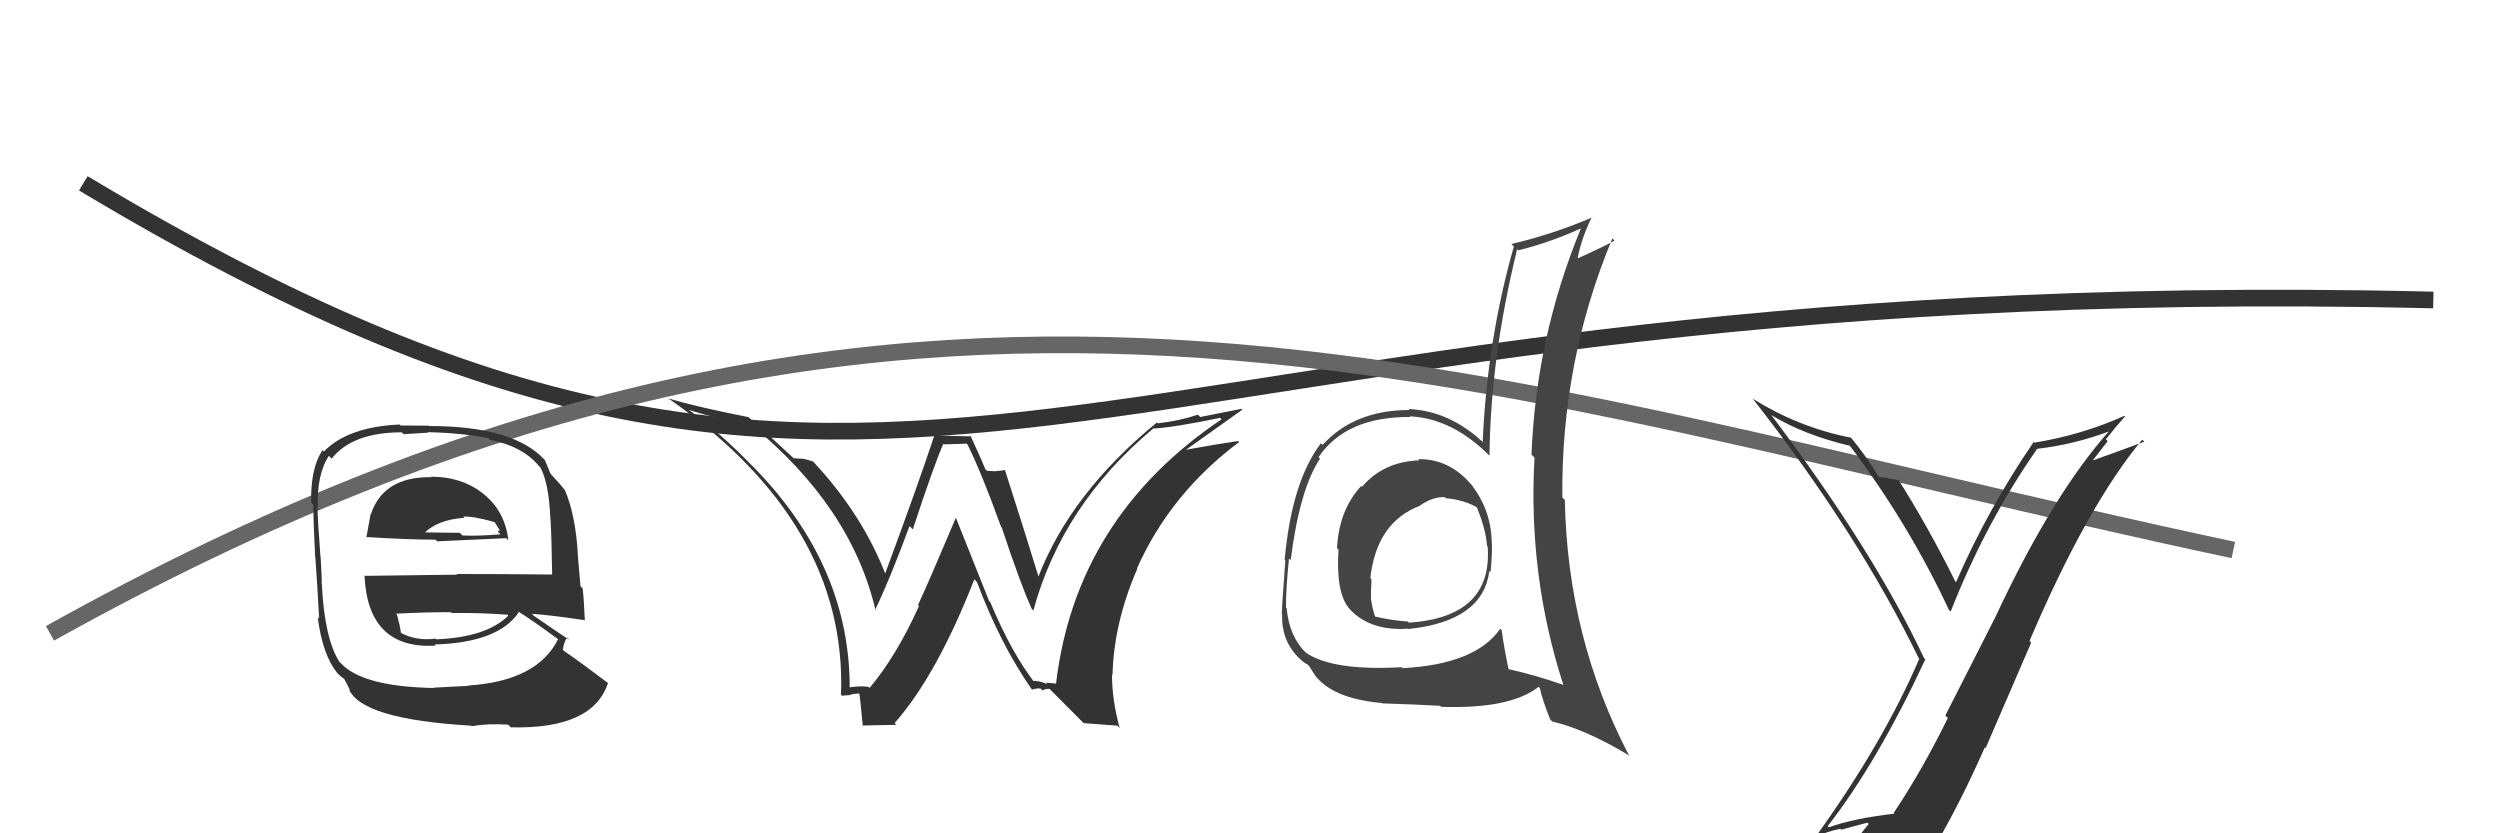 <svg xmlns="http://www.w3.org/2000/svg" width="150" height="50" viewBox="0,0,150,50"><path d="M5 11 C55 41,63 16,146 18" stroke="#333" fill="none"/><path d="M3 38 C55 9,87 23,134 33" stroke="#666" fill="none"/><path fill="#333" d="M109.68 49.59L109.69 49.60L109.66 49.57Q112.63 45.76 115.52 39.56L115.52 39.56L115.44 39.48Q112.39 33.00 106.29 24.92L106.26 24.89L106.27 24.90Q108.24 26.10 111.01 26.75L110.88 26.62L110.92 26.65Q114.49 31.37 116.93 36.58L116.93 36.59L117.04 36.69Q119.15 31.34 122.23 26.93L122.24 26.94L122.23 26.93Q124.51 26.66 126.60 25.86L126.42 25.67L126.58 25.83Q123.16 29.65 119.70 37.07L119.70 37.07L116.72 42.93L116.87 43.08Q115.37 46.15 113.62 48.78L113.70 48.85L113.66 48.82Q111.18 49.11 109.73 49.64ZM115.88 50.95L115.84 50.91L115.95 51.03Q117.65 48.12 119.09 44.84L119.14 44.88L121.87 38.56L121.77 38.46Q125.22 30.37 128.53 26.38L128.54 26.38L128.66 26.50Q127.19 27.05 125.28 27.73L125.39 27.85L126.46 26.47L126.35 26.36Q126.90 25.66 127.51 24.97L127.60 25.07L127.48 24.94Q124.91 26.10 122.05 26.56L122.06 26.56L122.02 26.52Q119.31 30.47 117.36 34.93L117.40 34.96L117.32 34.89Q115.66 31.55 113.87 28.73L113.93 28.80L113.97 28.83Q113.71 28.76 113.35 28.72L113.41 28.79L113.30 28.68Q112.93 28.63 112.74 28.63L112.88 28.77L112.73 28.62Q112.01 27.41 111.06 26.26L111.06 26.27L111.05 26.26Q107.94 25.65 105.19 23.94L105.18 23.93L105.10 23.84Q111.48 31.97 115.17 39.59L115.13 39.54L115.14 39.56Q112.97 44.62 108.90 50.26L108.95 50.31L108.88 50.24Q109.63 49.88 110.42 49.73L110.48 49.78L112.04 49.36L112.12 49.44Q111.51 50.17 110.33 51.80L110.25 51.72L110.23 51.71Q112.63 51.21 115.91 50.98Z"/><path fill="#333" d="M25.96 28.70L25.91 28.65L25.88 28.63Q23.02 28.59 22.26 30.83L22.33 30.90L22.24 30.82Q22.09 31.61 21.98 32.26L22.05 32.33L21.94 32.22Q24.49 32.38 26.13 32.38L26.17 32.42L26.23 32.48Q27.79 32.41 30.38 32.29L30.36 32.27L30.50 32.41Q30.30 30.61 28.89 29.54L28.99 29.64L28.89 29.54Q27.64 28.60 25.85 28.60ZM25.91 41.14L25.85 41.09L26.04 41.28Q21.74 41.20 20.45 39.79L20.37 39.72L20.37 39.72Q19.47 38.32 19.31 35.04L19.36 35.09L19.30 35.03Q19.32 34.82 19.24 33.45L19.27 33.47L19.23 33.44Q19.05 31.08 19.05 30.36L19.07 30.38L19.07 30.38Q19.01 28.46 19.73 27.35L19.84 27.46L19.90 27.52Q21.14 25.94 24.11 25.94L24.22 26.05L25.69 25.96L25.66 25.93Q27.76 25.98 29.29 26.29L29.36 26.36L29.39 26.39Q31.37 26.77 32.36 27.99L32.44 28.07L32.43 28.06Q32.94 29.02 33.02 31.12L33.18 31.28L33.03 31.13Q33.10 32.34 33.13 34.51L33.20 34.57L33.09 34.47Q30.17 34.44 27.39 34.44L27.43 34.48L21.91 34.55L21.87 34.52Q22.06 38.97 26.14 38.74L26.05 38.65L26.06 38.67Q29.91 38.56 31.13 36.73L31.13 36.73L31.05 36.66Q31.98 37.24 33.58 38.42L33.63 38.48L33.49 38.34Q32.25 40.86 28.10 41.13L27.96 40.99L28.12 41.15Q27.39 41.18 26.02 41.26ZM28.35 43.63L28.35 43.62L28.30 43.57Q29.27 43.40 30.49 43.48L30.54 43.53L30.65 43.64Q35.57 43.76 36.48 40.98L36.49 40.99L36.48 40.98Q34.92 39.80 33.82 39.04L33.70 38.92L33.77 38.99Q33.84 38.49 34.03 38.26L34.00 38.23L34.17 38.40Q33.39 37.89 32.02 36.94L31.97 36.88L31.91 36.83Q33.01 36.90 35.07 37.21L35.17 37.31L35.09 37.23Q35.04 36.00 34.96 35.31L34.83 35.18L34.66 33.22L34.67 33.23Q34.53 30.88 33.89 29.40L34.01 29.52L33.89 29.41Q33.67 29.11 33.10 28.50L33.03 28.43L33.04 28.44Q32.92 28.17 32.69 27.60L32.65 27.55L32.67 27.58Q30.80 25.56 25.74 25.56L25.72 25.54L24.04 25.53L23.98 25.47Q20.88 25.61 19.43 27.09L19.45 27.11L19.35 27.01Q18.63 28.08 18.67 30.13L18.77 30.23L18.79 30.26Q18.80 31.18 18.91 33.42L19.01 33.52L18.92 33.43Q19.04 35.07 19.15 37.13L19.09 37.06L19.06 37.03Q19.36 39.32 20.24 40.38L20.21 40.36L20.28 40.43Q20.49 40.64 20.68 40.75L20.64 40.71L21.01 41.42L20.93 41.34Q21.69 43.16 28.27 43.54ZM26.06 38.25L26.21 38.40L26.13 38.32Q25.01 38.46 24.10 38.00L24.14 38.04L24.05 37.95Q24.01 37.57 23.82 36.88L23.79 36.85L23.76 36.82Q25.46 36.73 27.06 36.73L27.01 36.69L27.10 36.78Q28.76 36.76 30.44 36.88L30.47 36.91L30.50 36.94Q29.18 38.24 26.17 38.36ZM27.78 30.98L27.69 30.90L27.79 31.00Q28.35 30.95 29.69 31.33L29.68 31.33L29.99 31.82L29.86 31.88L30.03 32.06Q28.66 32.17 27.75 32.13L27.64 32.02L27.58 31.97Q25.31 31.94 25.27 31.94L25.32 31.99L25.39 32.06Q26.19 31.18 27.86 31.07Z"/><path fill="#333" d="M62.15 41.04L62.11 41.00L62.12 41.01Q60.71 39.22 59.42 36.14L59.35 36.07L57.36 31.08L57.35 31.07Q55.69 35.00 55.08 36.30L55.05 36.27L55.14 36.36Q53.78 39.37 52.18 41.27L52.14 41.24L52.11 41.21Q51.66 41.14 50.89 41.25L50.93 41.28L50.98 41.33Q51.02 33.95 45.20 28.01L45.06 27.88L45.20 28.02Q43.30 26.04 41.28 24.55L41.44 24.71L41.31 24.59Q43.20 25.18 45.07 25.49L45.13 25.55L45.03 25.45Q51.09 30.40 52.54 36.65L52.58 36.69L52.50 36.61Q53.39 34.76 54.57 31.57L54.63 31.62L54.77 31.76Q56.03 27.92 56.60 26.63L56.64 26.66L58.01 26.62L58.05 26.67Q58.88 28.33 60.06 31.60L60.14 31.69L60.10 31.64Q61.26 35.13 61.91 36.54L61.91 36.54L62.00 36.63Q63.74 30.26 69.22 25.69L69.31 25.78L69.24 25.71Q70.47 25.64 73.21 25.07L73.23 25.10L73.29 25.16Q64.54 31.06 63.36 41.03L63.33 41.01L62.75 40.96L62.84 41.05Q62.31 40.82 61.97 40.86ZM65.03 43.39L67.05 43.54L67.18 43.68Q66.72 42.00 66.72 40.48L66.68 40.44L66.75 40.51Q66.83 37.35 68.24 34.12L68.28 34.16L68.22 34.10Q70.23 29.60 74.35 26.52L74.34 26.51L74.29 26.46Q72.99 26.65 71.13 26.99L71.25 27.11L71.14 27.00Q73.25 25.49 74.54 24.58L74.49 24.53L72.01 25.02L71.87 24.88Q70.79 25.25 69.46 25.40L69.50 25.44L69.41 25.35Q64.24 29.59 62.30 34.61L62.35 34.66L62.32 34.63Q61.66 32.45 60.29 28.18L60.34 28.23L60.30 28.20Q60.02 28.26 59.76 28.26L59.78 28.28L59.22 28.25L59.12 28.15Q59.02 27.87 58.22 26.12L58.28 26.18L56.19 26.14L56.09 26.04Q55.16 28.88 53.07 34.52L53.15 34.60L53.20 34.64Q51.78 30.86 48.69 27.59L48.76 27.65L48.82 27.71Q48.39 27.55 48.08 27.51L48.10 27.53L47.60 27.49L47.58 27.46Q46.66 26.59 44.87 24.99L44.88 24.99L44.92 25.03Q41.78 24.41 40.11 23.91L40.22 24.03L40.07 23.88Q50.84 31.37 50.46 41.69L50.43 41.66L50.51 41.74Q50.69 41.73 51.06 41.70L51.01 41.65L51.03 41.67Q51.37 41.61 51.56 41.61L51.69 41.74L51.55 41.60Q51.57 41.47 51.77 43.57L51.73 43.53L53.78 43.49L53.68 43.38Q56.21 40.51 58.46 34.76L58.61 34.92L58.62 34.93Q60.05 38.72 61.92 41.38L61.94 41.41L61.91 41.38Q62.17 41.29 62.44 41.31L62.43 41.31L62.55 41.43Q62.70 41.33 62.96 41.33L62.97 41.33L65.03 43.40Z"/><path fill="#444" d="M85.21 27.67L85.09 27.55L85.16 27.62Q83.00 27.70 81.72 29.21L81.74 29.22L81.67 29.16Q80.34 30.60 80.22 32.89L80.26 32.92L80.31 32.98Q80.14 35.58 80.97 36.53L81.09 36.65L80.93 36.49Q82.16 37.88 84.49 37.72L84.47 37.70L84.51 37.74Q88.98 37.27 89.36 34.26L89.44 34.34L89.43 34.33Q89.52 33.51 89.52 32.71L89.49 32.68L89.51 32.70Q89.51 30.72 88.37 29.20L88.34 29.17L88.41 29.23Q87.03 27.51 85.09 27.55ZM90.06 37.77L89.94 37.66L90.01 37.73Q88.53 39.86 84.15 40.09L84.27 40.21L84.09 40.03Q79.99 40.27 78.35 39.16L78.37 39.18L78.38 39.19Q77.35 38.20 77.20 36.49L77.16 36.45L77.16 36.45Q77.15 35.37 77.34 33.51L77.37 33.54L77.44 33.61Q77.98 29.35 79.20 27.52L79.21 27.53L79.11 27.43Q80.77 24.99 84.62 25.02L84.65 25.06L84.58 24.98Q87.15 25.09 89.44 27.41L89.34 27.31L89.37 27.34Q89.43 21.46 91.03 14.95L91.15 15.07L91.10 15.02Q92.96 14.56 94.82 13.72L94.85 13.75L94.84 13.74Q92.16 20.27 91.89 27.28L92.02 27.40L92.07 27.45Q91.67 34.51 93.80 41.09L93.86 41.15L93.79 41.09Q92.20 40.53 90.49 40.14L90.58 40.24L90.52 40.18Q90.25 38.92 90.10 37.81ZM93.01 43.16L93.02 43.18L93.14 43.29Q95.13 43.76 97.68 45.29L97.68 45.29L97.77 45.38Q94.05 38.30 93.89 30.00L93.77 29.87L93.74 29.85Q93.66 21.70 96.74 14.31L96.75 14.31L96.87 14.44Q96.14 14.84 94.69 15.49L94.59 15.39L94.66 15.47Q94.91 14.23 95.52 13.01L95.54 13.03L95.55 13.04Q93.12 14.07 90.68 14.64L90.79 14.75L90.83 14.79Q89.23 20.42 88.96 26.51L89.03 26.58L89.10 26.65Q87.03 24.65 84.51 24.54L84.55 24.57L84.58 24.60Q81.26 24.60 79.36 26.69L79.30 26.64L79.26 26.59Q77.50 28.90 77.08 33.59L77.13 33.64L77.12 33.63Q76.91 36.42 76.91 36.84L76.77 36.71L76.93 36.87Q76.87 38.48 78.01 39.55L78.04 39.57L78.05 39.58Q78.25 39.78 78.44 39.86L78.55 39.97L78.89 40.50L78.87 40.48Q79.92 41.91 82.89 42.18L82.90 42.18L82.91 42.20Q85.04 42.27 86.41 42.35L86.53 42.47L86.47 42.41Q90.60 42.55 92.32 41.21L92.47 41.37L92.39 41.28Q92.55 42.02 93.01 43.16ZM86.71 29.85L86.86 30.01L86.74 29.89Q87.87 29.99 88.71 30.49L88.72 30.50L88.57 30.35Q89.15 31.72 89.22 32.75L89.13 32.66L89.26 32.79Q89.57 37.02 84.54 37.36L84.42 37.24L84.47 37.29Q83.50 37.23 82.40 36.97L82.50 37.07L82.54 37.10Q82.34 36.53 82.27 36.00L82.15 35.88L82.26 35.99Q82.25 35.37 82.29 34.76L82.16 34.63L82.22 34.69Q82.59 31.33 85.21 30.34L85.16 30.29L85.20 30.33Q85.99 29.79 86.68 29.83Z"/></svg>